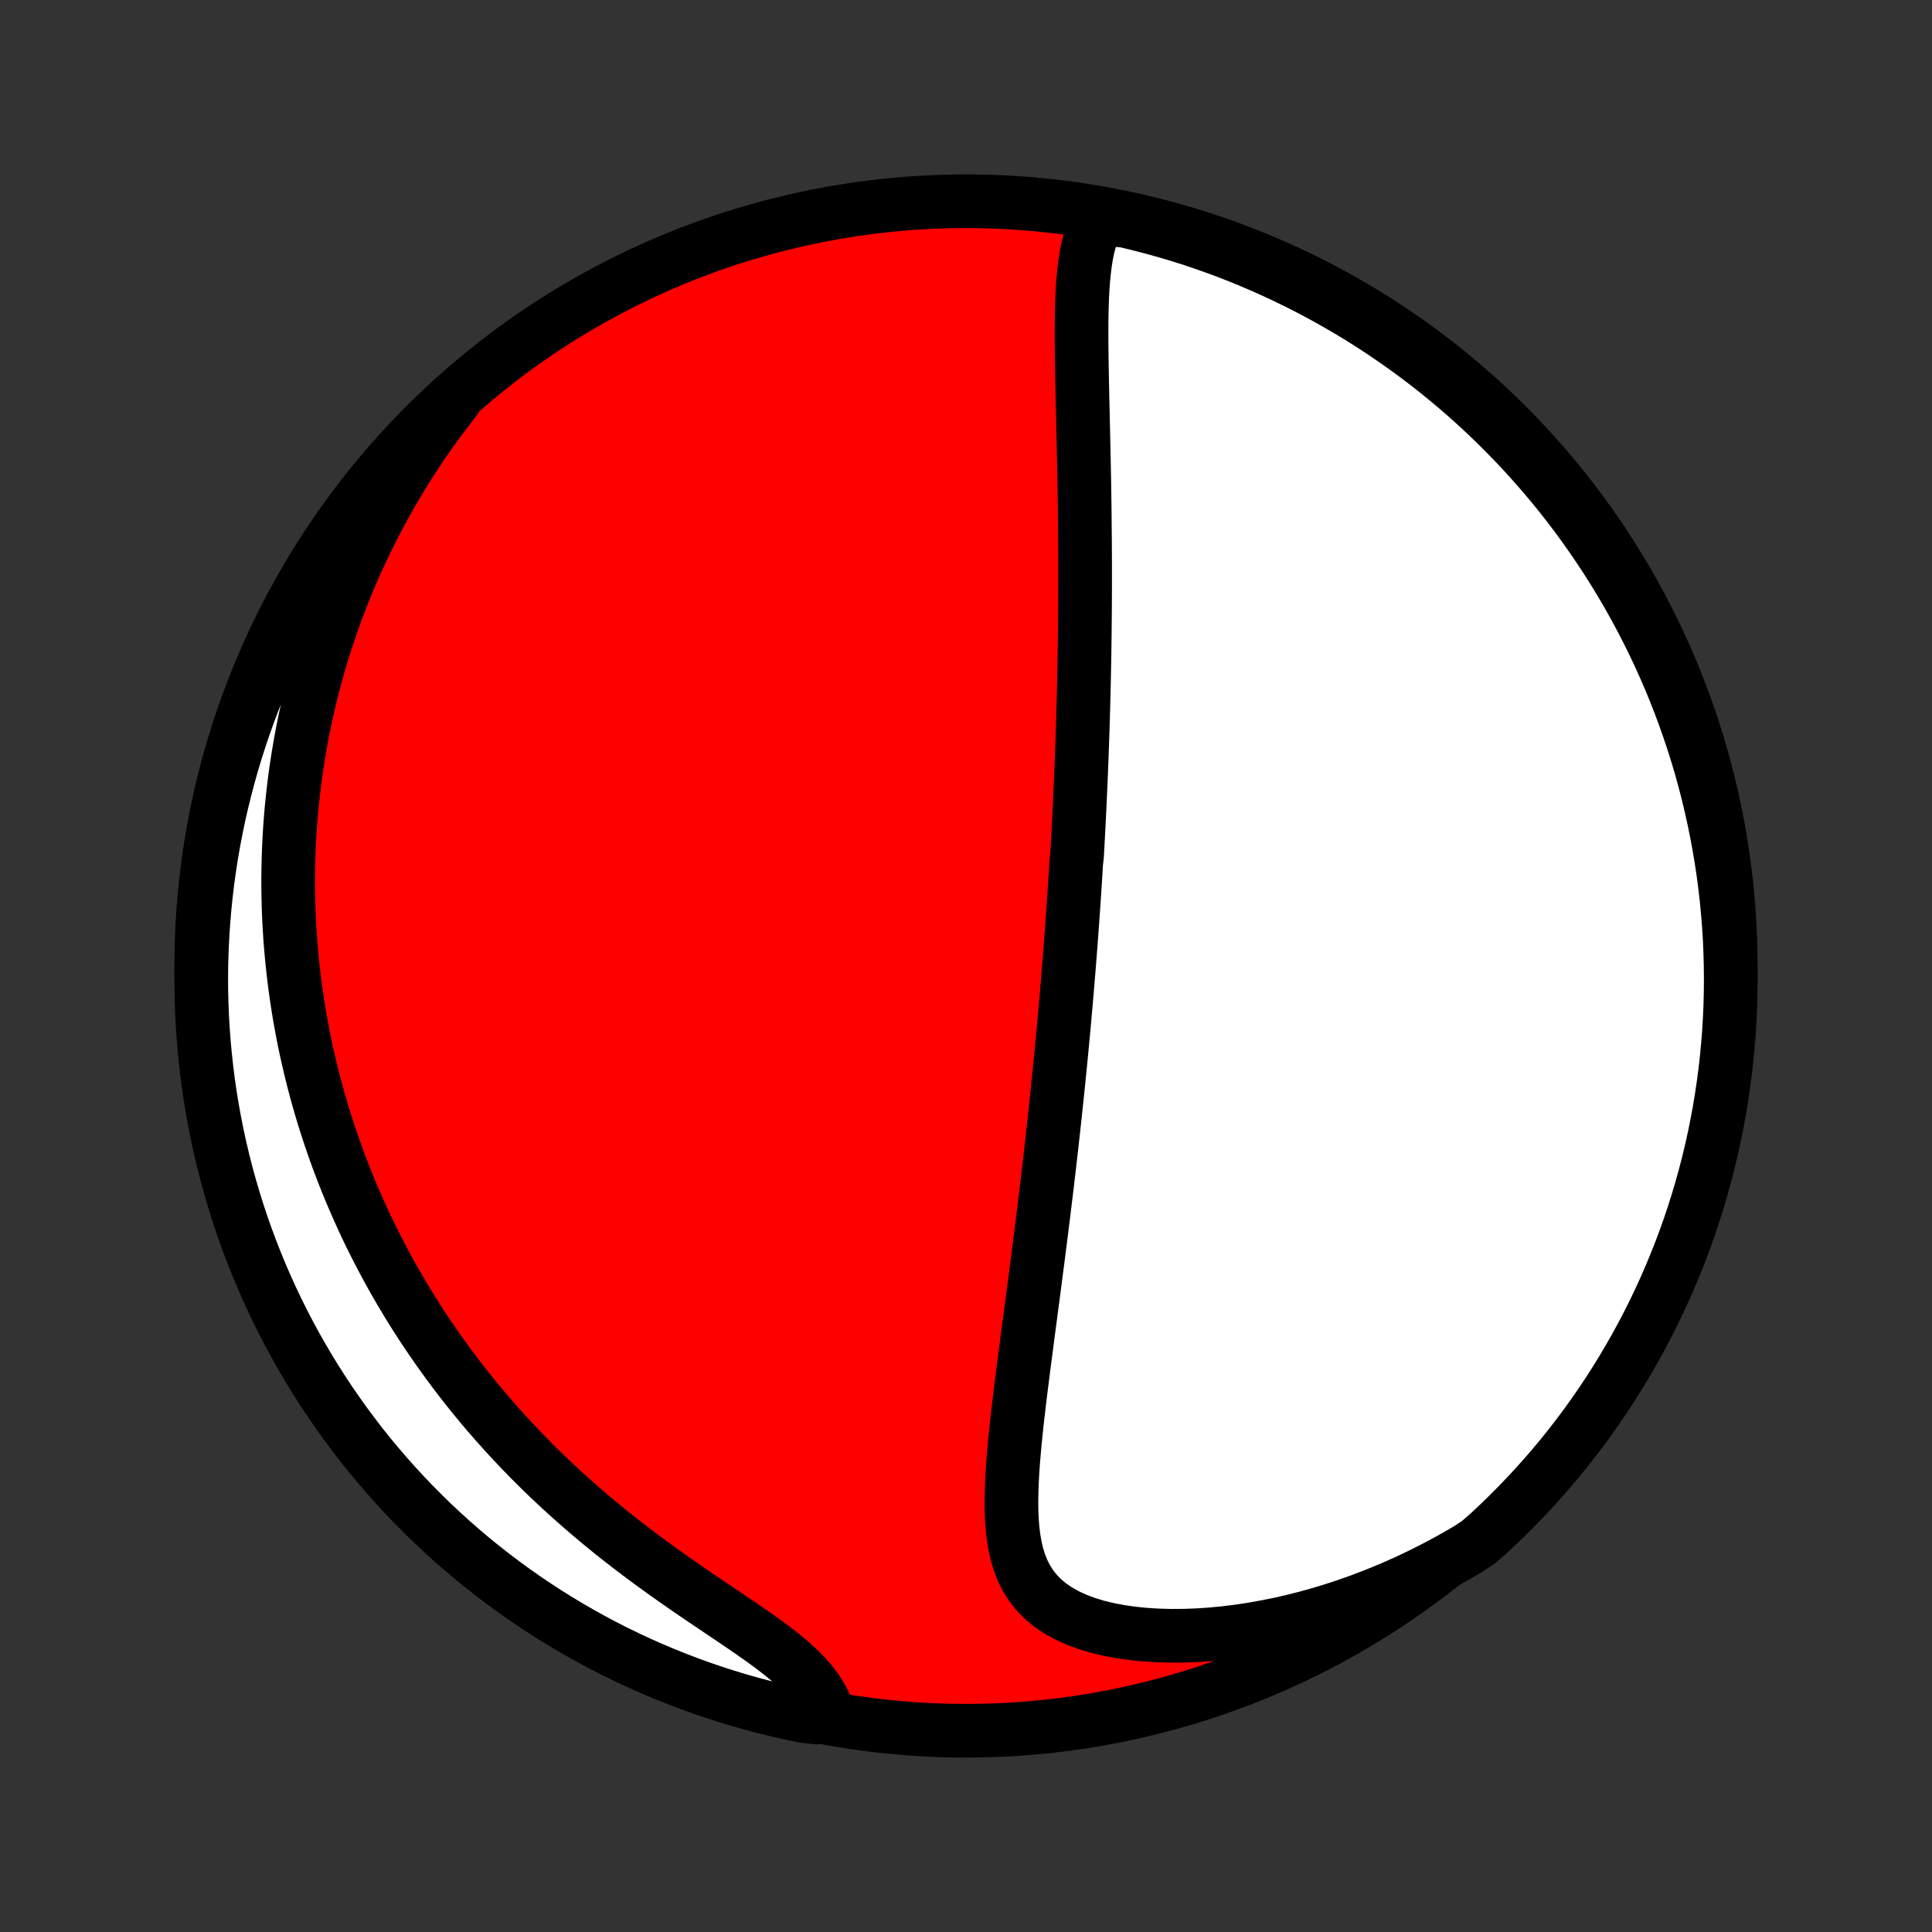 <?xml version="1.0" encoding="utf-8" standalone="no"?>
<!DOCTYPE svg PUBLIC "-//W3C//DTD SVG 1.1//EN"
  "http://www.w3.org/Graphics/SVG/1.1/DTD/svg11.dtd">
<!-- Created with matplotlib (http://matplotlib.org/) -->
<svg height="72pt" version="1.1" viewBox="0 0 72 72" width="72pt" xmlns="http://www.w3.org/2000/svg" xmlns:xlink="http://www.w3.org/1999/xlink">
 <rect x="0" y="0" width="72" height="72" fill="#333333" stroke="none"/>
 <defs>
  <style type="text/css">
*{stroke-linecap:butt;stroke-linejoin:round;}
  </style>
 </defs>
 <g id="figure_1">
  <g id="patch_1">
   <path d="
M0 72
L72 72
L72 0
L0 0
z
" style="fill:none;"/>
  </g>
  <g id="axes_1">
   <g id="PatchCollection_1">
    <defs>
     <path d="
M36 -7.5
C43.558 -7.5 50.808 -10.503 56.153 -15.848
C61.497 -21.192 64.5 -28.442 64.5 -36
C64.5 -43.558 61.497 -50.808 56.153 -56.153
C50.808 -61.497 43.558 -64.5 36 -64.5
C28.442 -64.5 21.192 -61.497 15.848 -56.153
C10.503 -50.808 7.5 -43.558 7.5 -36
C7.5 -28.442 10.503 -21.192 15.848 -15.848
C21.192 -10.503 28.442 -7.5 36 -7.5
z
" id="C0_0_a811fe30f3"/>
     <path d="
M40.943 -63.846
L40.815 -63.599
L40.709 -63.339
L40.62 -63.068
L40.547 -62.788
L40.488 -62.499
L40.44 -62.203
L40.402 -61.9
L40.372 -61.592
L40.349 -61.279
L40.332 -60.962
L40.32 -60.642
L40.312 -60.319
L40.307 -59.994
L40.306 -59.667
L40.306 -59.338
L40.309 -59.008
L40.313 -58.678
L40.318 -58.347
L40.324 -58.016
L40.33 -57.685
L40.337 -57.355
L40.344 -57.025
L40.352 -56.696
L40.359 -56.368
L40.367 -56.041
L40.374 -55.715
L40.381 -55.391
L40.388 -55.068
L40.395 -54.747
L40.401 -54.428
L40.407 -54.11
L40.412 -53.794
L40.417 -53.48
L40.421 -53.168
L40.425 -52.857
L40.428 -52.549
L40.431 -52.243
L40.434 -51.939
L40.436 -51.636
L40.438 -51.336
L40.439 -51.038
L40.439 -50.742
L40.439 -50.448
L40.439 -50.156
L40.438 -49.865
L40.437 -49.577
L40.435 -49.291
L40.433 -49.006
L40.43 -48.723
L40.427 -48.443
L40.424 -48.163
L40.42 -47.886
L40.416 -47.61
L40.411 -47.336
L40.406 -47.064
L40.4 -46.793
L40.395 -46.523
L40.388 -46.255
L40.382 -45.988
L40.375 -45.723
L40.367 -45.459
L40.36 -45.196
L40.352 -44.934
L40.344 -44.673
L40.335 -44.414
L40.326 -44.155
L40.317 -43.898
L40.307 -43.641
L40.297 -43.385
L40.287 -43.13
L40.276 -42.875
L40.265 -42.622
L40.254 -42.368
L40.242 -42.116
L40.23 -41.863
L40.218 -41.612
L40.205 -41.36
L40.193 -41.109
L40.179 -40.858
L40.166 -40.607
L40.152 -40.356
L40.138 -40.106
L40.108 -39.855
L40.093 -39.605
L40.078 -39.354
L40.062 -39.103
L40.045 -38.852
L40.029 -38.6
L40.012 -38.348
L39.995 -38.096
L39.977 -37.843
L39.959 -37.59
L39.941 -37.336
L39.922 -37.081
L39.903 -36.825
L39.883 -36.569
L39.863 -36.312
L39.843 -36.054
L39.822 -35.795
L39.8 -35.535
L39.779 -35.274
L39.757 -35.011
L39.734 -34.748
L39.711 -34.483
L39.687 -34.217
L39.663 -33.949
L39.639 -33.68
L39.614 -33.409
L39.588 -33.137
L39.562 -32.862
L39.535 -32.587
L39.508 -32.309
L39.48 -32.03
L39.452 -31.748
L39.423 -31.465
L39.393 -31.18
L39.363 -30.892
L39.332 -30.603
L39.301 -30.311
L39.269 -30.017
L39.236 -29.721
L39.203 -29.422
L39.169 -29.121
L39.134 -28.817
L39.099 -28.512
L39.062 -28.203
L39.026 -27.892
L38.988 -27.578
L38.95 -27.262
L38.911 -26.944
L38.871 -26.622
L38.831 -26.298
L38.79 -25.971
L38.748 -25.642
L38.706 -25.31
L38.663 -24.975
L38.619 -24.638
L38.575 -24.298
L38.53 -23.956
L38.485 -23.611
L38.439 -23.264
L38.393 -22.914
L38.346 -22.563
L38.299 -22.209
L38.253 -21.853
L38.206 -21.495
L38.159 -21.136
L38.113 -20.775
L38.067 -20.412
L38.022 -20.049
L37.978 -19.684
L37.935 -19.319
L37.894 -18.954
L37.855 -18.588
L37.819 -18.223
L37.786 -17.858
L37.756 -17.494
L37.731 -17.133
L37.712 -16.773
L37.699 -16.415
L37.693 -16.061
L37.696 -15.711
L37.71 -15.366
L37.736 -15.026
L37.776 -14.693
L37.832 -14.367
L37.906 -14.05
L38.002 -13.743
L38.12 -13.448
L38.265 -13.165
L38.437 -12.896
L38.639 -12.643
L38.871 -12.406
L39.134 -12.188
L39.428 -11.987
L39.752 -11.806
L40.103 -11.645
L40.48 -11.503
L40.881 -11.381
L41.303 -11.278
L41.743 -11.195
L42.2 -11.129
L42.669 -11.082
L43.15 -11.052
L43.639 -11.039
L44.136 -11.042
L44.639 -11.061
L45.145 -11.095
L45.653 -11.144
L46.163 -11.207
L46.673 -11.284
L47.182 -11.375
L47.69 -11.477
L48.194 -11.593
L48.696 -11.72
L49.194 -11.859
L49.687 -12.008
L50.175 -12.169
L50.658 -12.339
L51.135 -12.52
L51.606 -12.709
L52.071 -12.908
L52.528 -13.115
L52.979 -13.331
L53.422 -13.554
L53.859 -13.785
L54.288 -14.023
L54.709 -14.268
L55.09 -14.519
L55.457 -14.839
L55.817 -15.175
L56.172 -15.518
L56.52 -15.867
L56.862 -16.222
L57.198 -16.583
L57.527 -16.95
L57.85 -17.323
L58.166 -17.701
L58.475 -18.085
L58.778 -18.475
L59.073 -18.87
L59.361 -19.27
L59.643 -19.675
L59.917 -20.085
L60.184 -20.501
L60.443 -20.92
L60.695 -21.345
L60.94 -21.773
L61.177 -22.207
L61.406 -22.644
L61.627 -23.085
L61.841 -23.531
L62.047 -23.98
L62.245 -24.433
L62.435 -24.889
L62.617 -25.349
L62.791 -25.812
L62.956 -26.278
L63.114 -26.747
L63.263 -27.219
L63.403 -27.693
L63.536 -28.171
L63.66 -28.65
L63.776 -29.132
L63.883 -29.615
L63.981 -30.101
L64.072 -30.589
L64.153 -31.078
L64.226 -31.569
L64.291 -32.06
L64.347 -32.554
L64.394 -33.048
L64.433 -33.543
L64.462 -34.039
L64.484 -34.536
L64.496 -35.032
L64.5 -35.53
L64.495 -36.027
L64.482 -36.525
L64.46 -37.022
L64.429 -37.519
L64.389 -38.015
L64.341 -38.511
L64.284 -39.006
L64.219 -39.5
L64.145 -39.993
L64.062 -40.485
L63.971 -40.976
L63.871 -41.465
L63.763 -41.952
L63.647 -42.438
L63.522 -42.921
L63.389 -43.403
L63.247 -43.882
L63.097 -44.359
L62.938 -44.833
L62.772 -45.304
L62.597 -45.773
L62.414 -46.239
L62.224 -46.702
L62.025 -47.161
L61.818 -47.617
L61.604 -48.069
L61.381 -48.518
L61.151 -48.963
L60.913 -49.404
L60.668 -49.841
L60.415 -50.273
L60.155 -50.702
L59.887 -51.126
L59.612 -51.545
L59.33 -51.959
L59.041 -52.369
L58.745 -52.774
L58.442 -53.173
L58.132 -53.568
L57.815 -53.957
L57.491 -54.34
L57.161 -54.718
L56.825 -55.09
L56.482 -55.457
L56.133 -55.817
L55.778 -56.172
L55.417 -56.52
L55.05 -56.862
L54.677 -57.198
L54.299 -57.527
L53.914 -57.85
L53.525 -58.166
L53.13 -58.475
L52.73 -58.778
L52.325 -59.073
L51.914 -59.361
L51.499 -59.643
L51.08 -59.917
L50.655 -60.184
L50.227 -60.443
L49.793 -60.695
L49.356 -60.94
L48.914 -61.177
L48.469 -61.406
L48.02 -61.627
L47.567 -61.841
L47.111 -62.047
L46.651 -62.245
L46.188 -62.435
L45.722 -62.617
L45.253 -62.791
L44.781 -62.956
L44.307 -63.114
L43.83 -63.263
L43.35 -63.403
L42.868 -63.536
L42.385 -63.66
L41.899 -63.776
z
" id="C0_1_1dd8645153"/>
     <path d="
M16.968 -57.123
L16.673 -56.744
L16.388 -56.364
L16.112 -55.985
L15.846 -55.606
L15.589 -55.227
L15.342 -54.849
L15.103 -54.472
L14.873 -54.096
L14.651 -53.721
L14.437 -53.347
L14.232 -52.974
L14.034 -52.603
L13.844 -52.233
L13.661 -51.864
L13.485 -51.497
L13.317 -51.132
L13.155 -50.768
L13 -50.406
L12.851 -50.046
L12.709 -49.687
L12.573 -49.33
L12.443 -48.975
L12.319 -48.621
L12.2 -48.269
L12.087 -47.919
L11.979 -47.57
L11.877 -47.223
L11.78 -46.878
L11.688 -46.534
L11.6 -46.192
L11.518 -45.851
L11.44 -45.512
L11.366 -45.174
L11.297 -44.837
L11.233 -44.502
L11.173 -44.168
L11.117 -43.836
L11.065 -43.505
L11.017 -43.174
L10.973 -42.845
L10.934 -42.517
L10.898 -42.19
L10.865 -41.864
L10.837 -41.539
L10.812 -41.215
L10.791 -40.891
L10.774 -40.569
L10.76 -40.246
L10.75 -39.925
L10.743 -39.604
L10.739 -39.284
L10.74 -38.964
L10.743 -38.644
L10.751 -38.325
L10.761 -38.006
L10.775 -37.687
L10.793 -37.369
L10.813 -37.05
L10.838 -36.732
L10.866 -36.413
L10.897 -36.095
L10.932 -35.776
L10.97 -35.458
L11.012 -35.139
L11.057 -34.819
L11.106 -34.5
L11.158 -34.18
L11.215 -33.859
L11.274 -33.538
L11.338 -33.217
L11.405 -32.895
L11.477 -32.572
L11.552 -32.249
L11.631 -31.925
L11.714 -31.6
L11.801 -31.275
L11.893 -30.948
L11.988 -30.621
L12.088 -30.293
L12.192 -29.964
L12.301 -29.634
L12.414 -29.303
L12.532 -28.971
L12.655 -28.637
L12.783 -28.303
L12.915 -27.968
L13.053 -27.632
L13.196 -27.294
L13.344 -26.956
L13.498 -26.616
L13.656 -26.275
L13.821 -25.933
L13.992 -25.591
L14.168 -25.247
L14.351 -24.902
L14.539 -24.556
L14.734 -24.209
L14.936 -23.861
L15.144 -23.513
L15.358 -23.164
L15.58 -22.814
L15.808 -22.463
L16.044 -22.113
L16.287 -21.761
L16.537 -21.41
L16.794 -21.058
L17.059 -20.706
L17.332 -20.355
L17.613 -20.003
L17.901 -19.652
L18.197 -19.302
L18.502 -18.953
L18.814 -18.605
L19.134 -18.257
L19.462 -17.912
L19.798 -17.568
L20.142 -17.226
L20.494 -16.886
L20.854 -16.549
L21.221 -16.214
L21.595 -15.882
L21.976 -15.554
L22.364 -15.229
L22.758 -14.907
L23.158 -14.59
L23.562 -14.277
L23.972 -13.968
L24.385 -13.664
L24.801 -13.364
L25.218 -13.069
L25.636 -12.779
L26.053 -12.494
L26.468 -12.214
L26.878 -11.938
L27.282 -11.666
L27.677 -11.399
L28.061 -11.134
L28.431 -10.873
L28.784 -10.614
L29.118 -10.356
L29.43 -10.098
L29.716 -9.841
L29.975 -9.583
L30.206 -9.323
L30.407 -9.061
L30.578 -8.797
L30.72 -8.531
L30.833 -8.264
L30.424 -7.995
L29.937 -8.051
L29.452 -8.152
L28.969 -8.262
L28.488 -8.381
L28.009 -8.508
L27.533 -8.643
L27.059 -8.787
L26.588 -8.939
L26.12 -9.099
L25.655 -9.267
L25.194 -9.444
L24.735 -9.628
L24.28 -9.821
L23.828 -10.021
L23.38 -10.23
L22.936 -10.446
L22.496 -10.67
L22.06 -10.902
L21.628 -11.142
L21.201 -11.389
L20.778 -11.643
L20.36 -11.905
L19.947 -12.175
L19.538 -12.451
L19.135 -12.735
L18.736 -13.026
L18.343 -13.324
L17.955 -13.629
L17.573 -13.94
L17.197 -14.258
L16.826 -14.583
L16.46 -14.915
L16.101 -15.252
L15.748 -15.597
L15.401 -15.947
L15.061 -16.304
L14.727 -16.666
L14.399 -17.035
L14.078 -17.409
L13.763 -17.788
L13.455 -18.174
L13.155 -18.565
L12.861 -18.961
L12.574 -19.362
L12.294 -19.768
L12.022 -20.18
L11.756 -20.596
L11.499 -21.017
L11.248 -21.442
L11.005 -21.872
L10.77 -22.306
L10.543 -22.744
L10.323 -23.187
L10.111 -23.633
L9.907 -24.083
L9.711 -24.537
L9.523 -24.994
L9.343 -25.454
L9.171 -25.918
L9.007 -26.385
L8.852 -26.854
L8.705 -27.327
L8.566 -27.802
L8.435 -28.279
L8.313 -28.759
L8.199 -29.242
L8.094 -29.726
L7.997 -30.212
L7.909 -30.7
L7.829 -31.189
L7.758 -31.68
L7.696 -32.173
L7.642 -32.666
L7.597 -33.161
L7.56 -33.656
L7.532 -34.152
L7.513 -34.649
L7.502 -35.146
L7.5 -35.643
L7.507 -36.141
L7.523 -36.638
L7.547 -37.135
L7.58 -37.632
L7.621 -38.128
L7.671 -38.624
L7.73 -39.119
L7.797 -39.613
L7.873 -40.106
L7.958 -40.597
L8.051 -41.087
L8.152 -41.576
L8.262 -42.063
L8.381 -42.548
L8.508 -43.031
L8.643 -43.512
L8.787 -43.991
L8.939 -44.467
L9.099 -44.941
L9.267 -45.411
L9.444 -45.88
L9.628 -46.345
L9.821 -46.806
L10.021 -47.265
L10.23 -47.72
L10.446 -48.172
L10.67 -48.62
L10.902 -49.064
L11.142 -49.504
L11.389 -49.94
L11.643 -50.371
L11.905 -50.799
L12.175 -51.222
L12.451 -51.64
L12.735 -52.053
L13.026 -52.462
L13.324 -52.865
L13.629 -53.264
L13.94 -53.657
L14.258 -54.045
L14.583 -54.427
L14.915 -54.803
L15.252 -55.174
L15.597 -55.539
L15.947 -55.899
L16.304 -56.252
z
" id="C0_2_1120d9be96"/>
    </defs>
    <g clip-path="url(#p1bffca34e9)">
     <use style="fill:#ff0000;stroke:#000000;stroke-width:2.0;" x="0.0" xlink:href="#C0_0_a811fe30f3" y="72.0"/>
    </g>
    <g clip-path="url(#p1bffca34e9)">
     <use style="fill:#ffffff;stroke:#000000;stroke-width:2.0;" x="0.0" xlink:href="#C0_1_1dd8645153" y="72.0"/>
    </g>
    <g clip-path="url(#p1bffca34e9)">
     <use style="fill:#ffffff;stroke:#000000;stroke-width:2.0;" x="0.0" xlink:href="#C0_2_1120d9be96" y="72.0"/>
    </g>
   </g>
  </g>
 </g>
 <defs>
  <clipPath id="p1bffca34e9">
   <rect height="72.0" width="72.0" x="0.0" y="0.0"/>
  </clipPath>
 </defs>
</svg>
